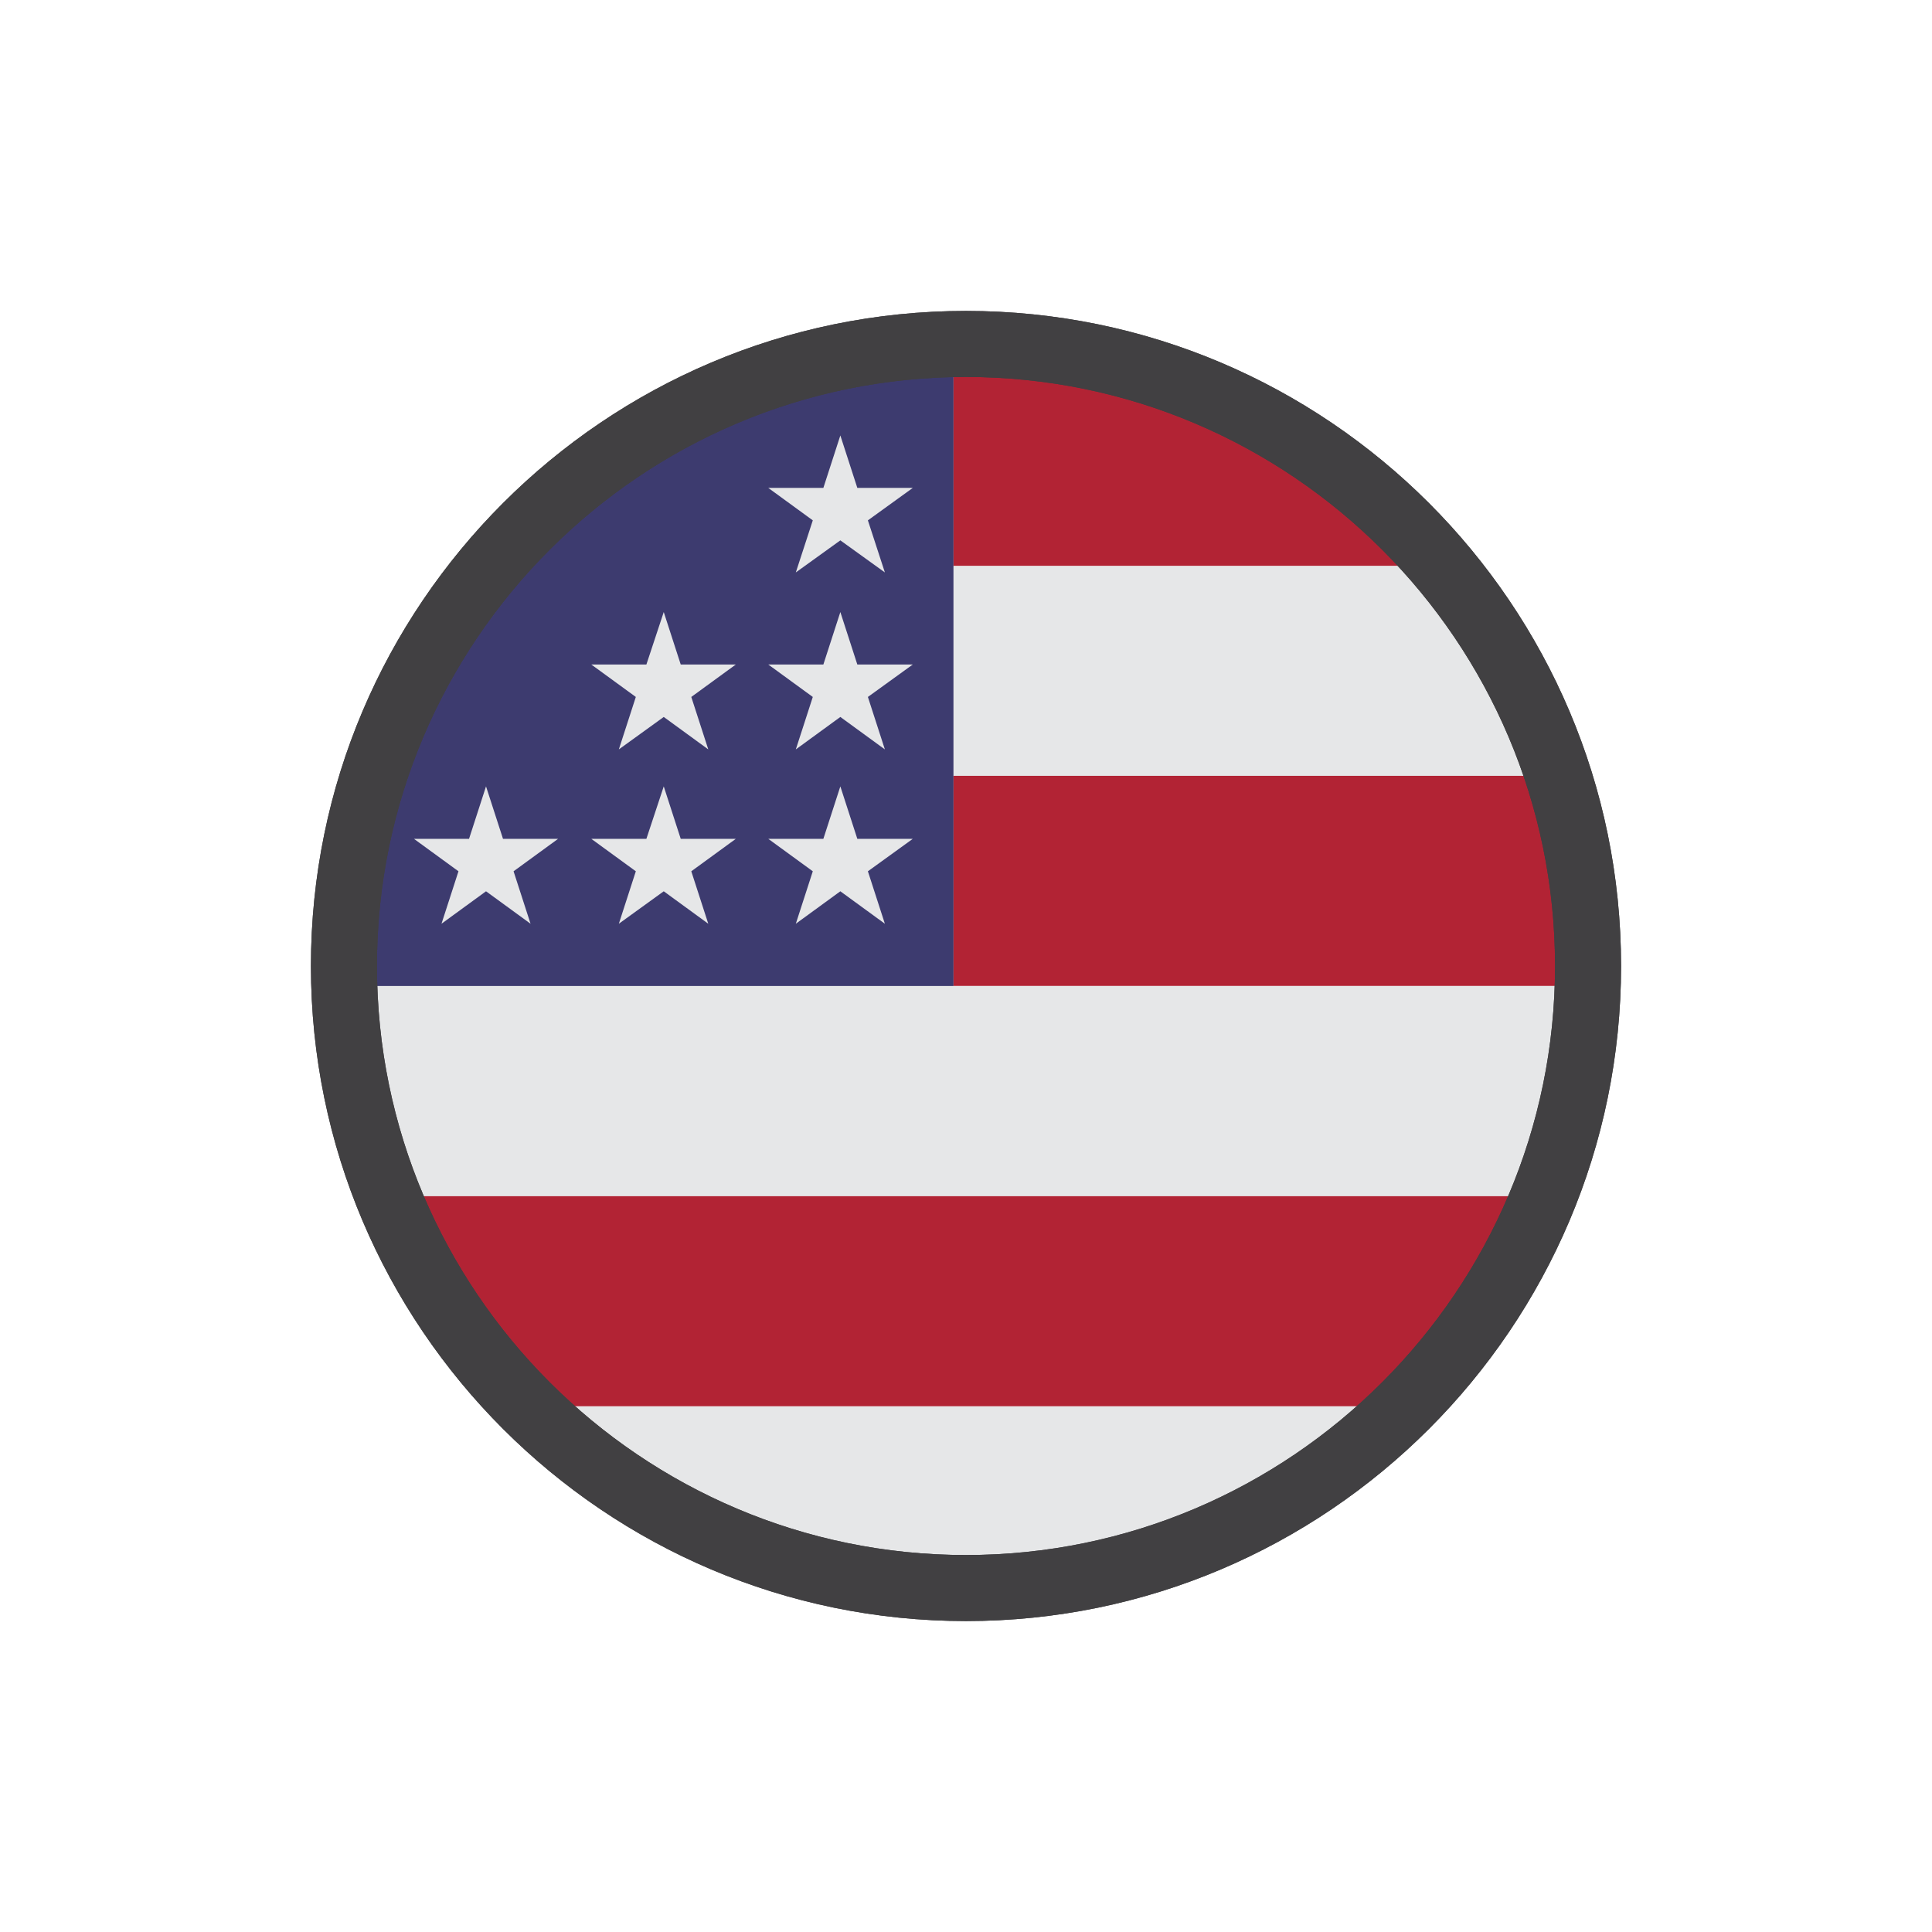 <?xml version="1.0" encoding="utf-8"?>
<!-- Generator: Adobe Illustrator 18.0.0, SVG Export Plug-In . SVG Version: 6.00 Build 0)  -->
<!DOCTYPE svg PUBLIC "-//W3C//DTD SVG 1.1//EN" "http://www.w3.org/Graphics/SVG/1.1/DTD/svg11.dtd">
<svg version="1.1" id="Layer_1" xmlns="http://www.w3.org/2000/svg" xmlns:xlink="http://www.w3.org/1999/xlink" x="0px" y="0px"
	 viewBox="0 0 512 512" enable-background="new 0 0 512 512" xml:space="preserve">
<g>
	<g>
		<g>
			<path fill="#3D3B6F" d="M252.7,91.2v170.2H91.3c-0.1-1.8-0.1-3.6-0.1-5.4C91.2,166.1,163.2,92.9,252.7,91.2z"/>
		</g>
	</g>
	<g>
		<g>
			<g>
				<path fill="#B22334" d="M382.2,150H252.7V94.3h35.4C325.7,101.7,358.6,121.8,382.2,150z"/>
			</g>
		</g>
		<g>
			<g>
				<path fill="#E6E7E8" d="M413,205.7H252.7V150h129.5C395.9,166.2,406.4,185,413,205.7z"/>
			</g>
		</g>
		<g>
			<g>
				<path fill="#B22334" d="M419.7,236.9v24.4h-167v-55.7H413C416.2,215.7,418.5,226.1,419.7,236.9z"/>
			</g>
		</g>
		<g>
			<g>
				<path fill="#E6E7E8" d="M419.8,261.3v13.2c-1.6,14.8-5.3,29.1-10.6,42.5H102.8c-6.9-17.3-11-36.1-11.6-55.7H419.8z"/>
			</g>
		</g>
		<g>
			<g>
				<path fill="#B22334" d="M409.2,317c-8.4,21-21,40-36.8,55.7H139.6c-15.8-15.7-28.4-34.6-36.8-55.7H409.2z"/>
			</g>
		</g>
		<g>
			<g>
				<path fill="#E6E7E8" d="M372.4,372.7c-29.8,29.7-71,48.1-116.4,48.1c-45.4,0-86.6-18.4-116.4-48.1H372.4z"/>
			</g>
		</g>
	</g>
	<g>
		<g>
			<path fill="#414042" d="M256,429.6c-95.7,0-173.6-77.9-173.6-173.6S160.3,82.4,256,82.4c95.7,0,173.6,77.9,173.6,173.6
				S351.7,429.6,256,429.6z M256,99.9c-86,0-156.1,70-156.1,156.1S170,412.1,256,412.1S412.1,342,412.1,256S342,99.9,256,99.9z"/>
		</g>
	</g>
	<g>
		<g>
			<path fill="#414042" d="M256,429.6c-95.7,0-173.6-77.9-173.6-173.6S160.3,82.4,256,82.4c95.7,0,173.6,77.9,173.6,173.6
				S351.7,429.6,256,429.6z M256,99.9c-86,0-156.1,70-156.1,156.1S170,412.1,256,412.1S412.1,342,412.1,256S342,99.9,256,99.9z"/>
		</g>
	</g>
	<g>
		<g>
			<polygon fill="#E6E7E8" points="222.7,115.4 227.2,129.3 241.9,129.3 230,137.9 234.5,151.7 222.7,143.2 210.9,151.7 
				215.4,137.9 203.6,129.3 218.2,129.3 			"/>
		</g>
	</g>
	<g>
		<g>
			<polygon fill="#E6E7E8" points="222.7,162.2 227.2,176.1 241.9,176.1 230,184.7 234.5,198.6 222.7,190 210.9,198.6 215.4,184.7 
				203.6,176.1 218.2,176.1 			"/>
		</g>
	</g>
	<g>
		<g>
			<polygon fill="#E6E7E8" points="175.9,162.2 180.4,176.1 195,176.1 183.2,184.7 187.7,198.6 175.9,190 164,198.6 168.5,184.7 
				156.7,176.1 171.3,176.1 			"/>
		</g>
	</g>
	<g>
		<g>
			<polygon fill="#E6E7E8" points="222.7,208.4 227.2,222.3 241.9,222.3 230,230.9 234.5,244.8 222.7,236.2 210.9,244.8 
				215.4,230.9 203.6,222.3 218.2,222.3 			"/>
		</g>
	</g>
	<g>
		<g>
			<polygon fill="#E6E7E8" points="175.9,208.4 180.4,222.3 195,222.3 183.2,230.9 187.7,244.8 175.9,236.2 164,244.8 168.5,230.9 
				156.7,222.3 171.3,222.3 			"/>
		</g>
	</g>
	<g>
		<g>
			<polygon fill="#E6E7E8" points="128.8,208.4 133.3,222.3 147.9,222.3 136.1,230.9 140.6,244.8 128.8,236.2 117,244.8 
				121.5,230.9 109.7,222.3 124.3,222.3 			"/>
		</g>
	</g>
</g>
</svg>

